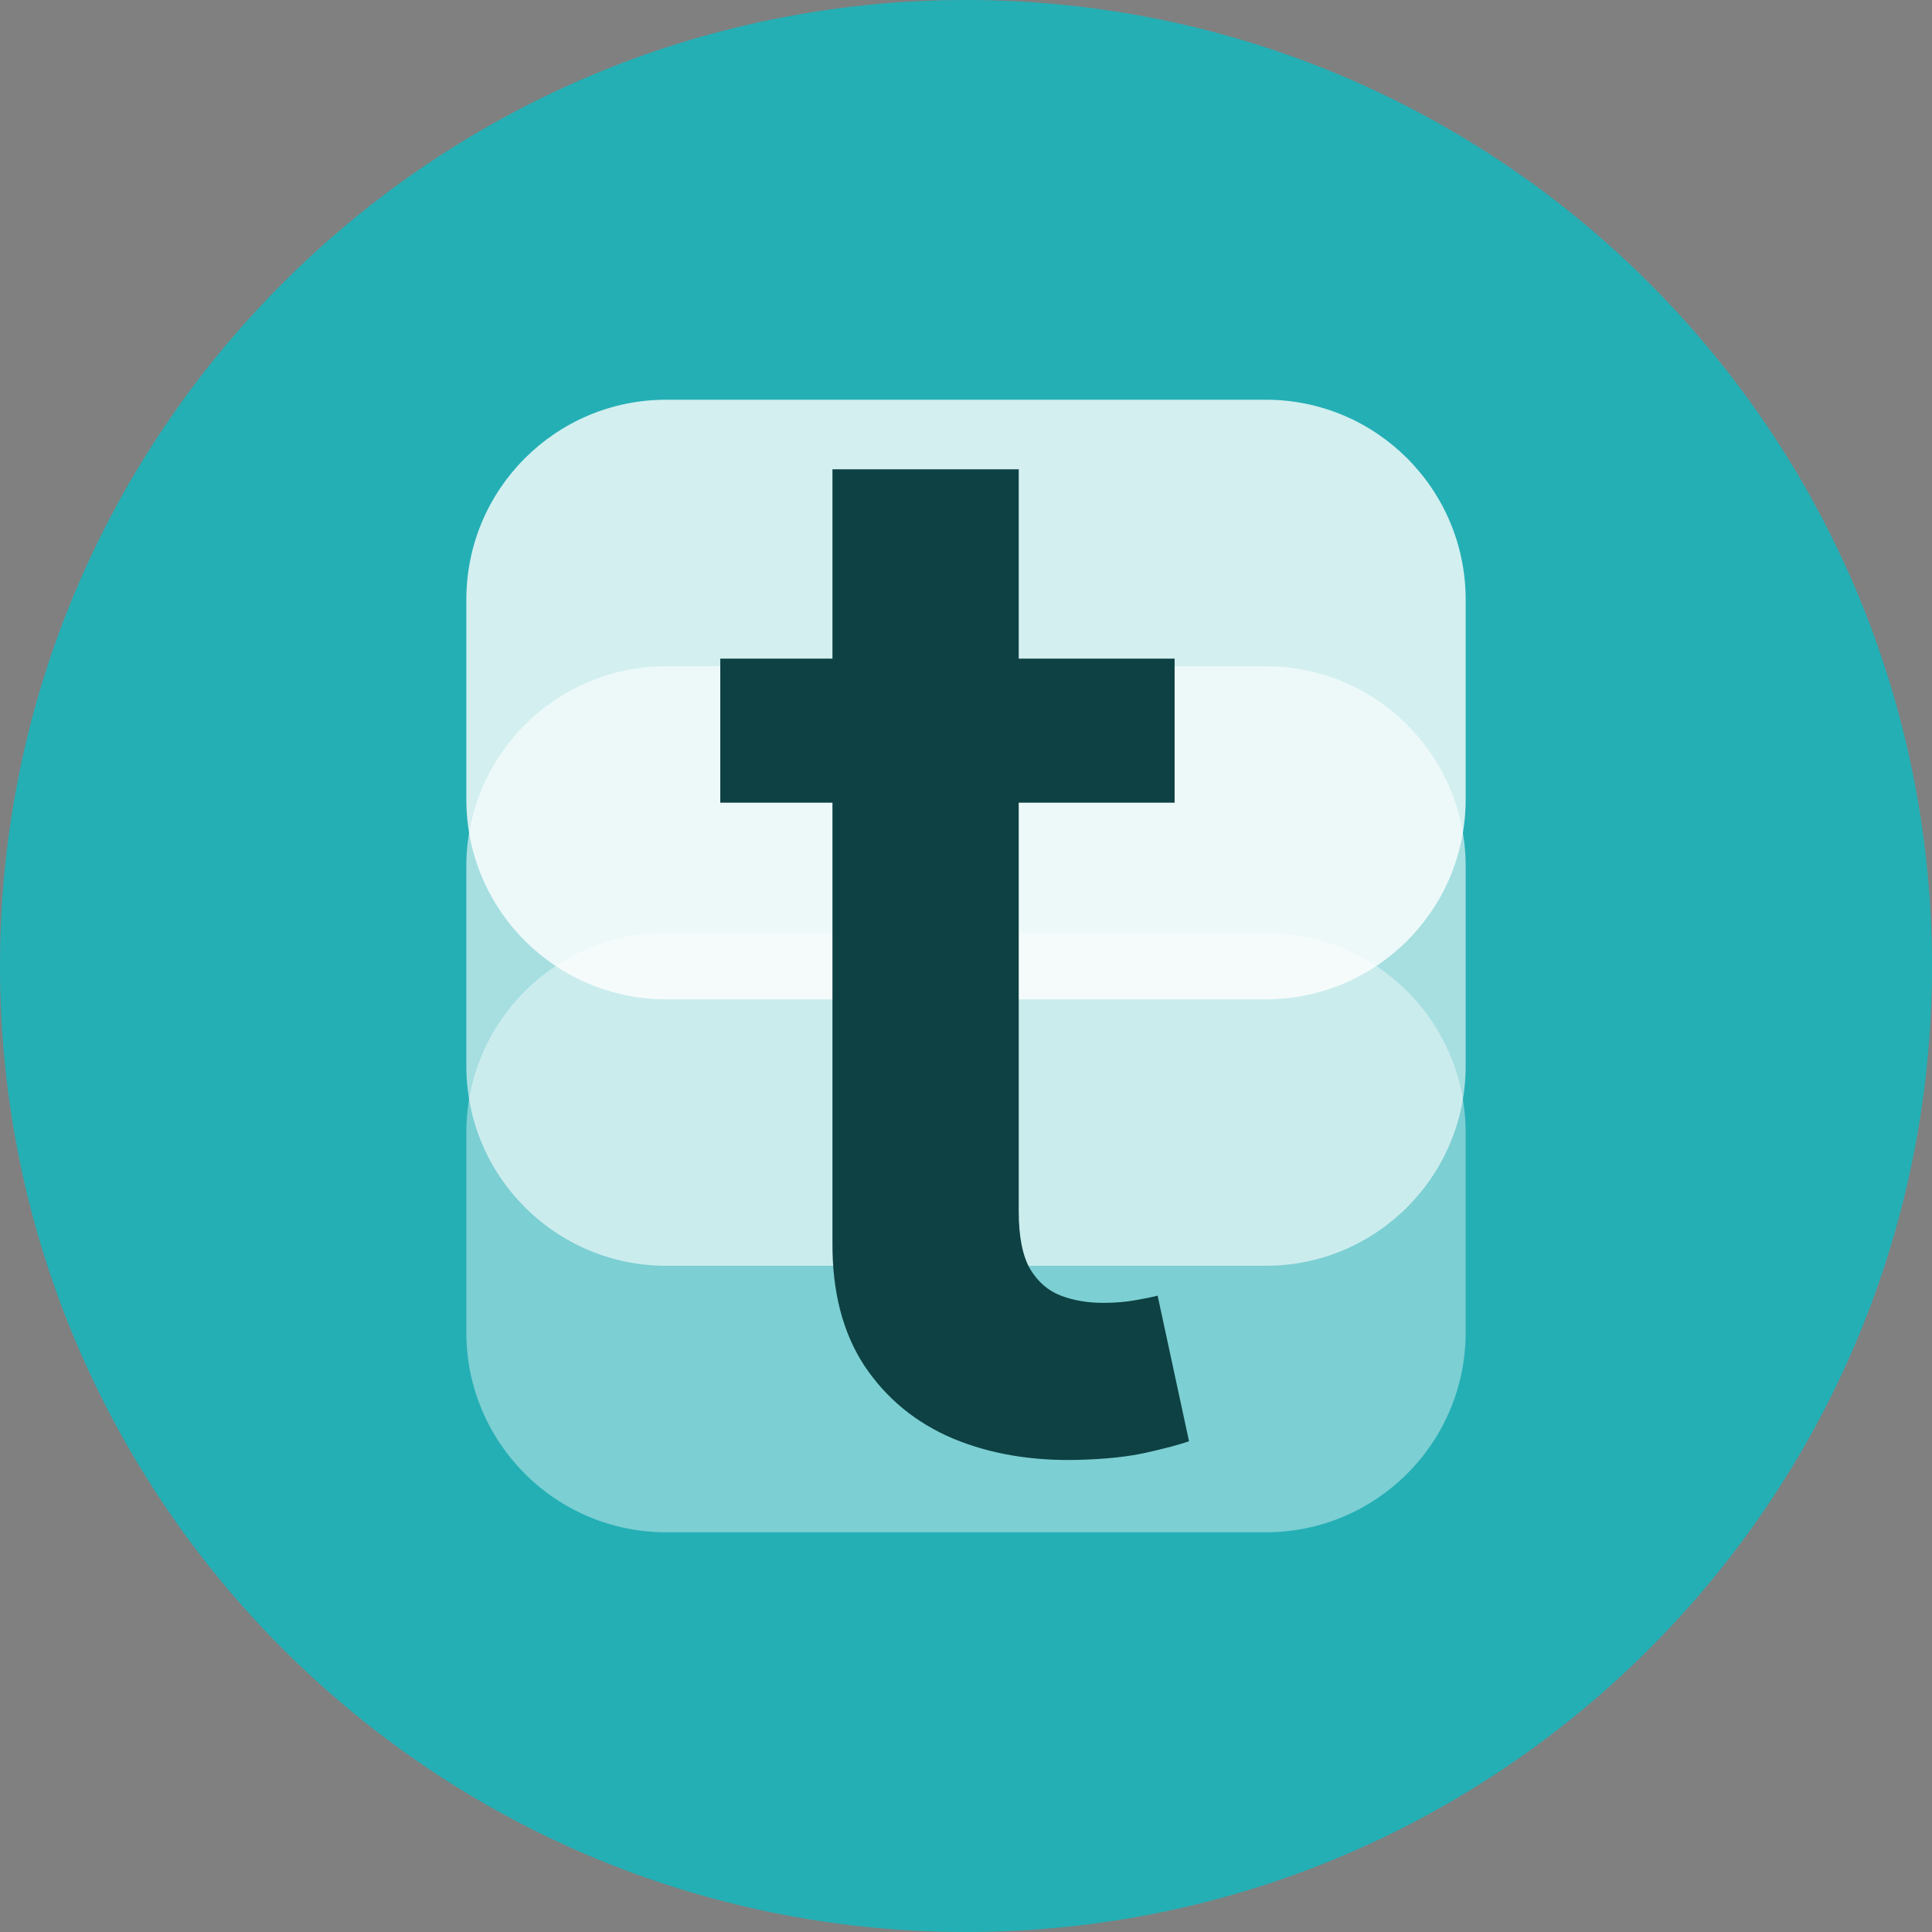 <svg width="48" height="48" viewBox="0 0 48 48" fill="none" xmlns="http://www.w3.org/2000/svg">
<rect x="0" y="0" width="48" height="48" fill="#808080" stroke="none"/>
<path fill-rule="evenodd" clip-rule="evenodd" d="M24 48C37.255 48 48 37.255 48 24C48 10.745 37.255 0 24 0C10.745 0 0 10.745 0 24C0 37.255 10.745 48 24 48Z" fill="#24AFB5"/>
<path opacity="0.4" fill-rule="evenodd" clip-rule="evenodd" d="M16.552 23.172H31.448C34.191 23.172 36.414 25.395 36.414 28.138V33.103C36.414 35.846 34.191 38.069 31.448 38.069H16.552C13.809 38.069 11.586 35.846 11.586 33.103V28.138C11.586 25.395 13.809 23.172 16.552 23.172Z" fill="white"/>
<path opacity="0.6" fill-rule="evenodd" clip-rule="evenodd" d="M16.552 16.552H31.448C34.191 16.552 36.414 18.775 36.414 21.517V26.483C36.414 29.225 34.191 31.448 31.448 31.448H16.552C13.809 31.448 11.586 29.225 11.586 26.483V21.517C11.586 18.775 13.809 16.552 16.552 16.552Z" fill="white"/>
<path opacity="0.8" fill-rule="evenodd" clip-rule="evenodd" d="M16.552 9.931H31.448C34.191 9.931 36.414 12.154 36.414 14.896V19.862C36.414 22.604 34.191 24.828 31.448 24.828H16.552C13.809 24.828 11.586 22.604 11.586 19.862V14.896C11.586 12.154 13.809 9.931 16.552 9.931Z" fill="white"/>
<path d="M29.183 16.364V19.943H17.895V16.364H29.183ZM20.682 11.659H25.31V30.094C25.31 30.716 25.403 31.193 25.591 31.526C25.787 31.849 26.043 32.071 26.358 32.19C26.673 32.31 27.023 32.369 27.406 32.369C27.696 32.369 27.96 32.348 28.199 32.305C28.446 32.263 28.634 32.224 28.761 32.19L29.541 35.808C29.294 35.894 28.94 35.987 28.48 36.09C28.028 36.192 27.474 36.251 26.818 36.269C25.659 36.303 24.615 36.128 23.686 35.744C22.757 35.352 22.02 34.747 21.474 33.929C20.938 33.111 20.673 32.088 20.682 30.861V11.659Z" fill="#0E4143"/>
</svg>
